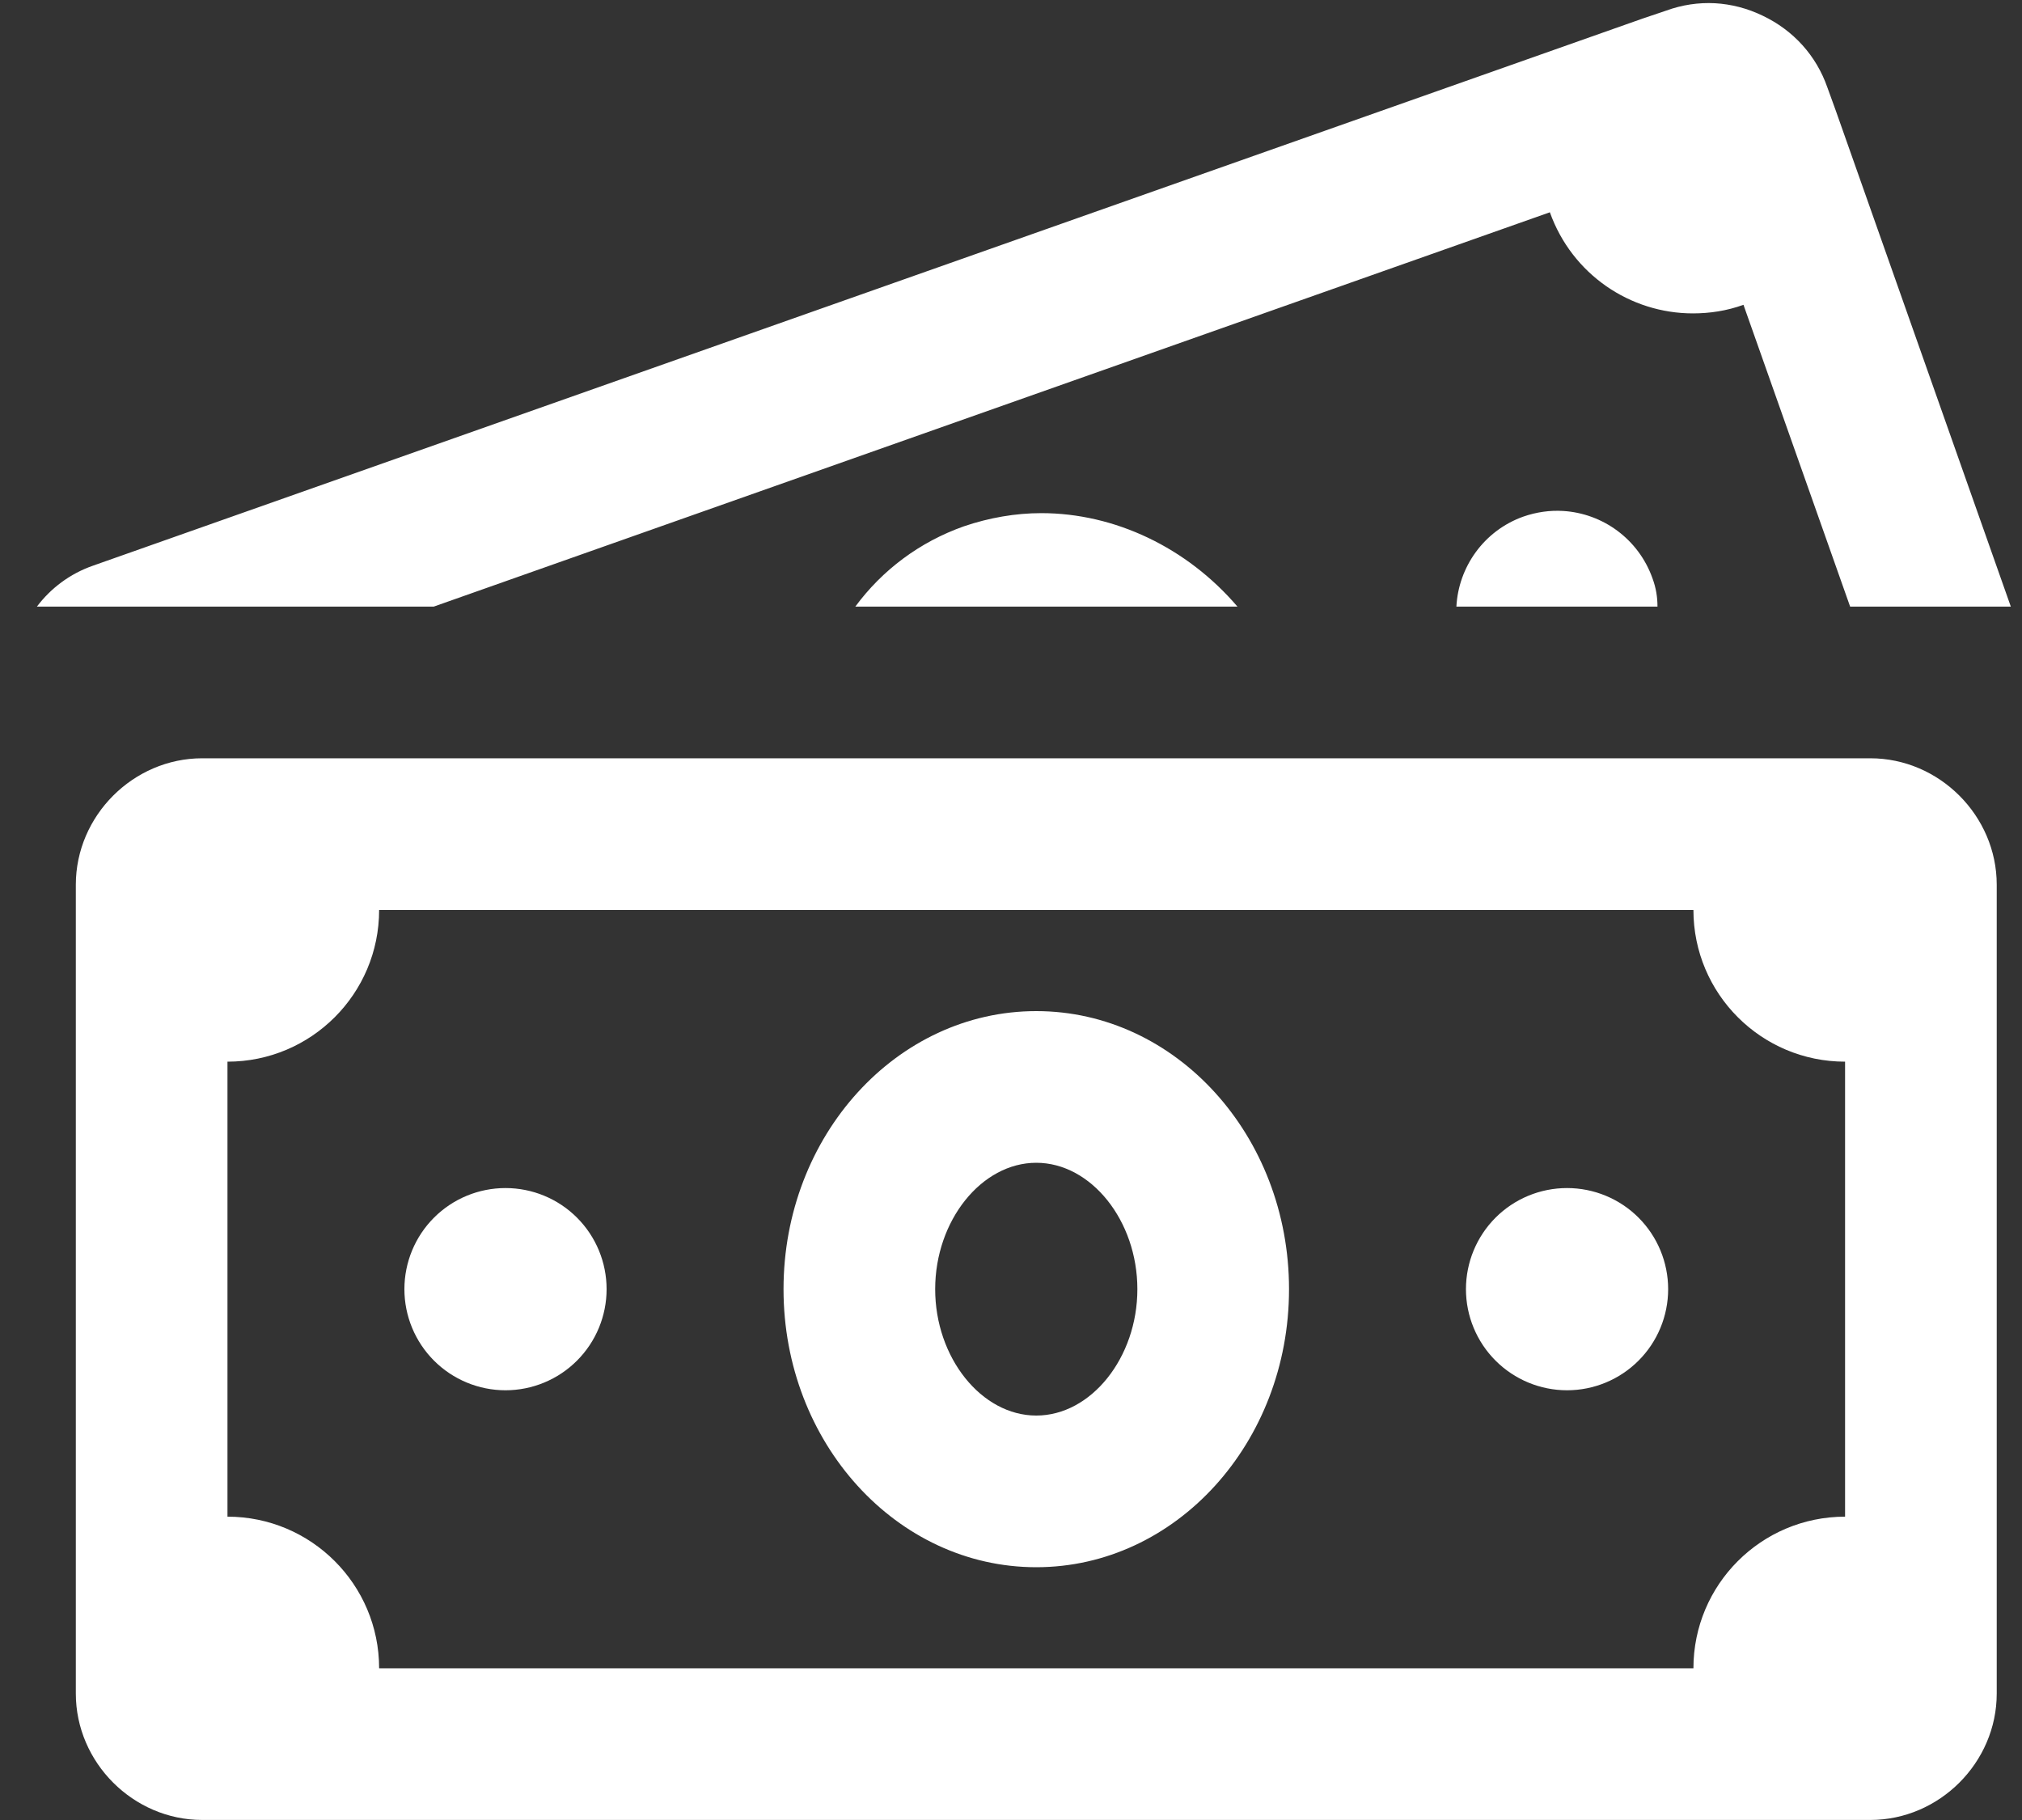 <svg width="40" height="36" viewBox="0 0 40 36" fill="none" xmlns="http://www.w3.org/2000/svg">
<rect x="0" y="0" width="40" height="36" fill="#333333" stroke="none"/>
<path d="M33.926 0.064C33.602 0.047 33.276 0.095 32.961 0.21L32.49 0.369L1.84 11.189C1.38 11.349 1 11.64 0.73 11.999H8.58L30.66 4.199C31.1 5.429 32.25 6.199 33.49 6.199C33.82 6.199 34.16 6.149 34.49 6.029L36.6 11.999H39.779L36.32 2.199L36.15 1.73C35.93 1.1 35.479 0.6 34.869 0.31C34.569 0.165 34.249 0.082 33.926 0.064ZM30.922 10.107C30.662 10.091 30.393 10.128 30.131 10.22C29.351 10.5 28.851 11.22 28.811 11.999H32.789C32.789 11.81 32.76 11.629 32.69 11.439C32.412 10.659 31.703 10.154 30.922 10.107ZM20.6 10.15C20.09 10.15 19.57 10.24 19.07 10.41C18.19 10.72 17.45 11.28 16.92 11.999H24.48C23.48 10.829 22.05 10.15 20.6 10.15ZM4 14.999C2.636 14.999 1.5 16.136 1.5 17.5V33.499C1.5 34.863 2.636 35.999 4 35.999H37C38.364 35.999 39.5 34.863 39.5 33.499V17.5C39.5 16.136 38.364 14.999 37 14.999H4ZM7.5 18H33.5C33.5 19.657 34.843 21 36.5 21V30C34.843 30 33.5 31.343 33.5 32.999H7.5C7.5 31.343 6.157 30 4.5 30V21C6.157 21 7.5 19.657 7.5 18ZM20.5 20C17.739 20 15.5 22.462 15.5 25.5C15.5 28.538 17.739 31 20.5 31C23.261 31 25.5 28.538 25.5 25.5C25.5 22.462 23.261 20 20.5 20ZM20.5 23C21.584 23 22.5 24.145 22.5 25.5C22.5 26.855 21.584 28 20.5 28C19.416 28 18.5 26.855 18.5 25.5C18.5 24.145 19.416 23 20.5 23ZM10 23.5C9.47 23.5 8.961 23.71 8.586 24.085C8.211 24.46 8 24.969 8 25.5C8 26.03 8.211 26.539 8.586 26.914C8.961 27.289 9.47 27.5 10 27.5C10.53 27.5 11.039 27.289 11.414 26.914C11.789 26.539 12 26.03 12 25.5C12 24.969 11.789 24.46 11.414 24.085C11.039 23.71 10.53 23.5 10 23.5ZM31 23.5C30.47 23.5 29.961 23.71 29.586 24.085C29.211 24.46 29 24.969 29 25.5C29 26.03 29.211 26.539 29.586 26.914C29.961 27.289 30.47 27.5 31 27.5C31.53 27.5 32.039 27.289 32.414 26.914C32.789 26.539 33 26.03 33 25.5C33 24.969 32.789 24.46 32.414 24.085C32.039 23.71 31.53 23.5 31 23.5Z" fill="white"/>
</svg>
